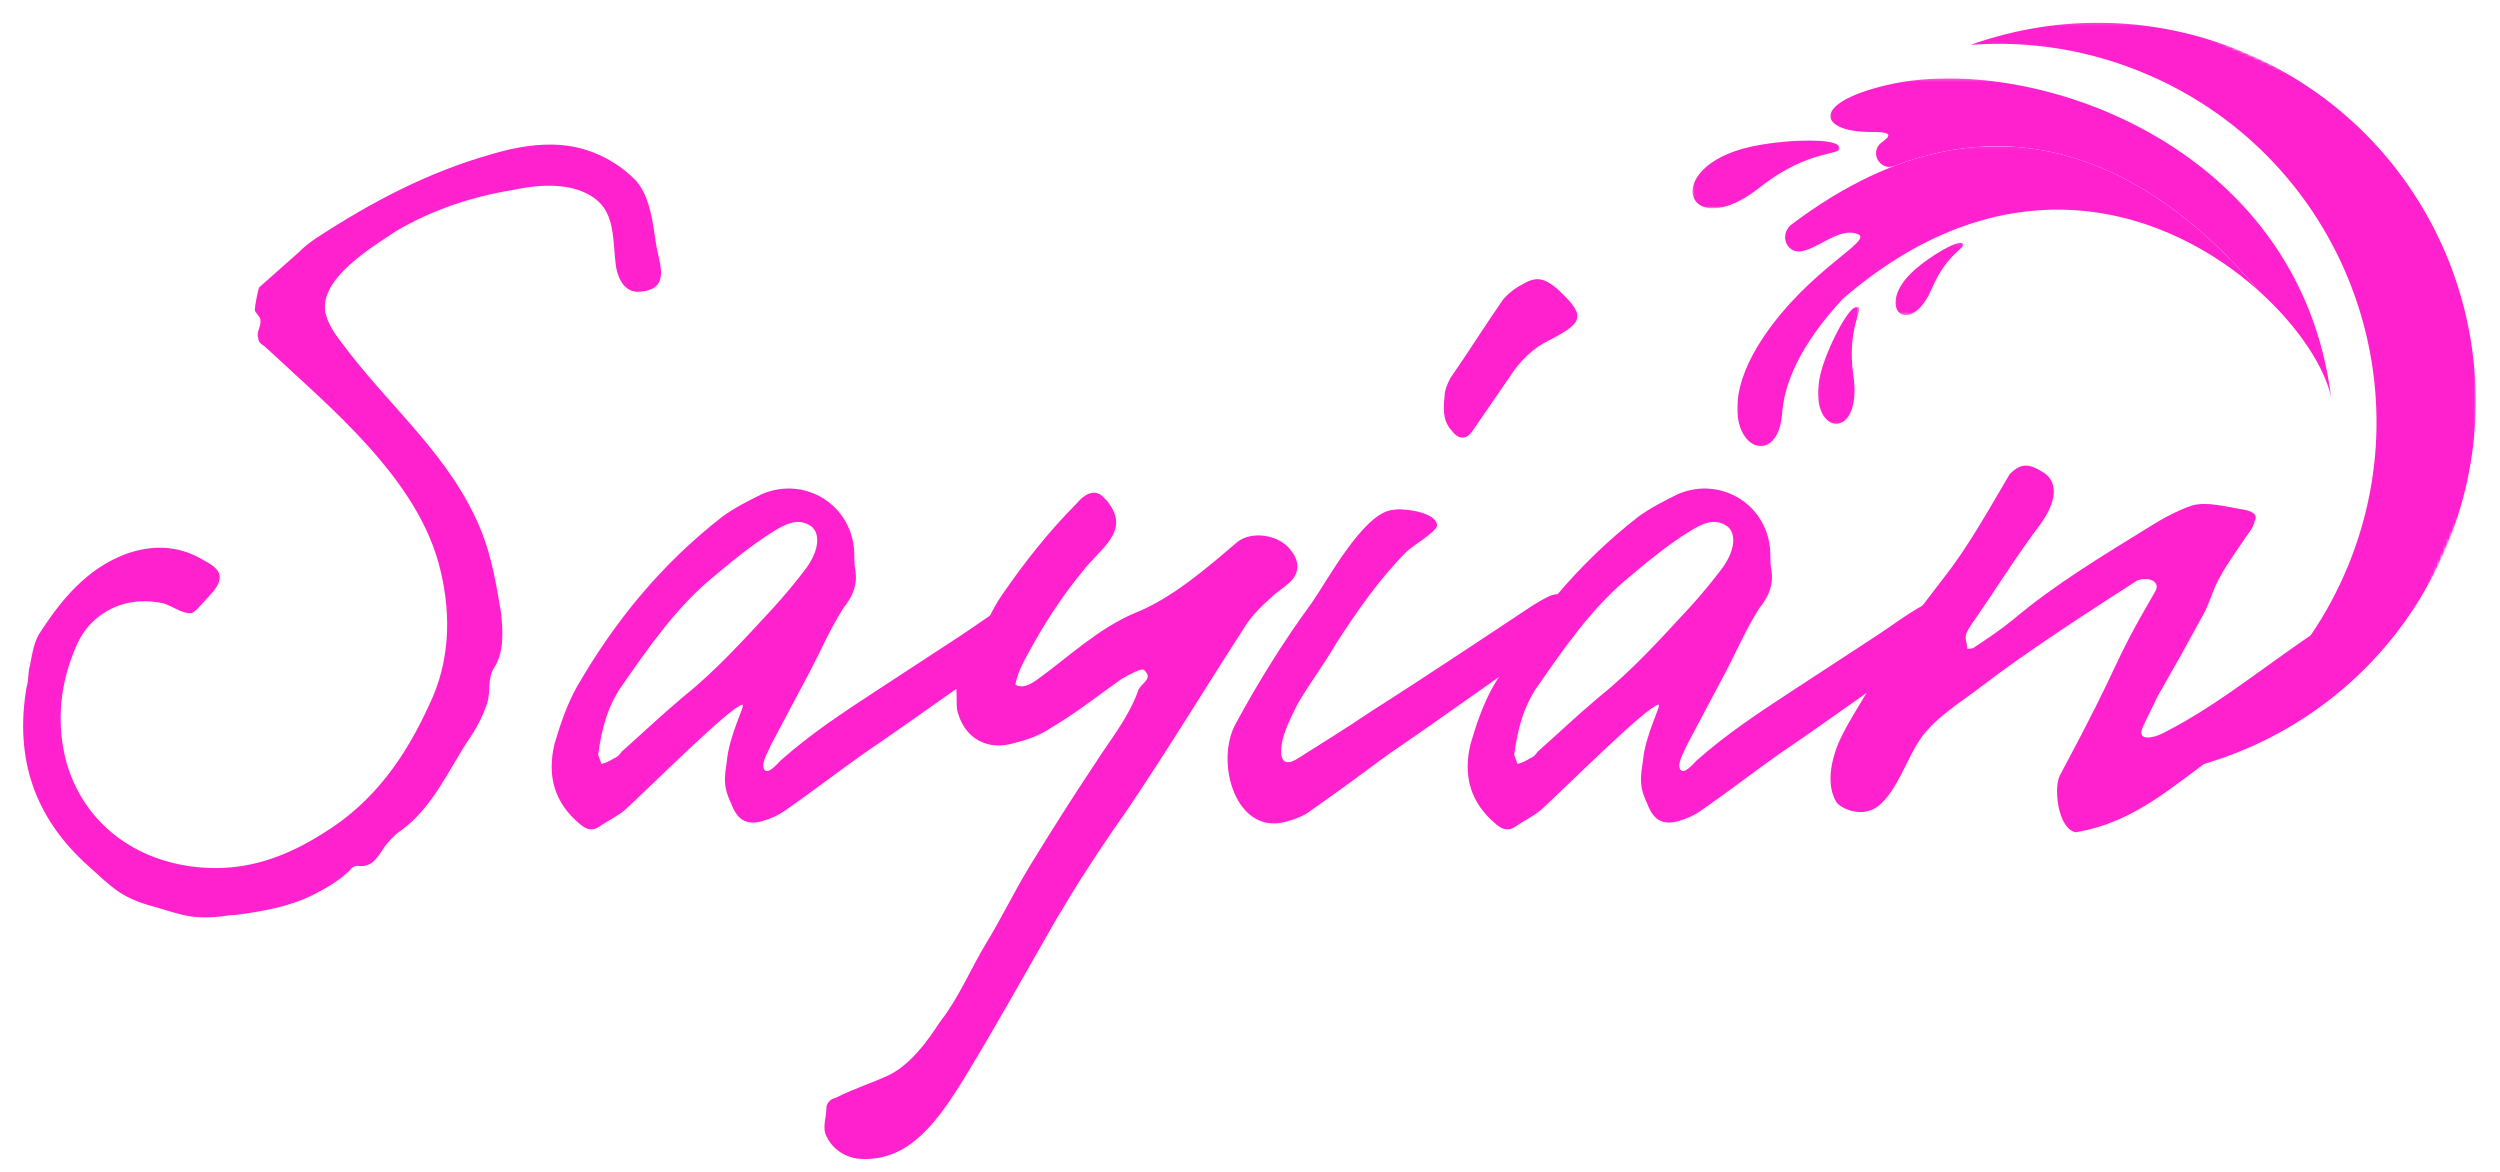 <svg width="806" height="378" viewBox="0 0 806 378" fill="none" xmlns="http://www.w3.org/2000/svg">
<path d="M60.872 295.373C65.561 296.095 69.888 295.734 74.576 295.012H75.657C83.951 293.929 92.967 292.487 100.9 288.519C105.226 286.353 109.553 283.828 113.159 280.22C113.52 279.499 114.602 279.138 115.324 279.138C120.011 279.859 121.814 276.252 123.977 273.005C125.42 271.2 126.863 269.397 129.026 267.953C139.123 260.738 144.172 249.193 150.662 239.092C153.546 235.123 155.711 230.793 157.152 226.464C158.235 222.497 157.152 218.528 159.317 215.28C162.562 210.23 162.201 203.375 161.48 197.241C160.038 188.583 158.595 179.924 155.35 171.626C145.613 147.093 125.781 131.58 110.275 110.655C107.751 107.408 105.587 104.162 104.865 100.554C103.063 89.731 120.011 79.628 127.583 74.578C139.123 67.723 152.105 63.394 165.446 61.228C172.298 59.786 179.509 59.064 186.361 61.228C198.982 65.558 197.178 75.298 198.621 86.123C199.343 90.09 201.506 94.42 206.194 94.059C216.29 93.338 212.684 85.401 211.604 79.267C210.522 72.412 209.8 63.755 205.112 58.342L204.39 57.62C198.261 51.488 189.606 47.519 181.313 46.797C173.741 46.075 165.807 47.519 158.595 49.683C138.04 55.456 119.65 65.197 101.981 76.742C99.818 78.186 98.014 79.628 96.212 81.432L83.59 92.617C83.23 92.978 82.149 98.749 82.149 99.832C82.149 100.915 83.951 101.996 83.951 103.079C84.312 105.243 82.51 107.047 83.23 108.851C83.23 110.294 84.312 111.016 85.394 111.738C106.669 131.58 135.156 154.67 142.007 183.893C145.613 198.685 144.893 213.837 138.401 227.186C130.828 243.782 120.732 258.574 104.145 268.675C93.328 275.53 82.149 279.859 69.527 279.859C47.531 279.859 28.058 267.953 21.568 246.307C18.323 234.762 19.044 222.497 23.372 211.312C24.813 207.344 26.617 203.736 29.501 200.849C32.386 197.963 35.992 195.799 39.958 194.716C43.925 193.633 47.892 193.633 51.858 194.355C54.743 194.716 59.07 198.324 61.955 197.602C62.676 197.241 63.398 196.521 64.119 195.799L68.084 191.469C74.216 184.615 69.167 182.449 63.037 179.202C55.464 175.594 47.531 175.955 39.958 178.841C28.058 183.532 20.126 192.913 13.274 203.375C11.111 206.261 10.389 210.591 9.668 214.559C8.948 216.723 9.307 219.248 8.587 221.414C4.62 244.504 11.111 263.624 28.419 279.138C31.664 282.023 34.55 284.911 38.156 287.436C41.401 289.6 45.007 291.044 48.974 292.126C52.941 293.208 56.907 294.651 60.872 295.373Z" fill="#FF21CE"/>
<path d="M193.212 266.511C195.736 264.706 198.981 263.263 201.505 261.099C209.438 253.883 235.762 227.546 239.368 227.185C240.45 227.185 235.041 236.927 234.319 245.585C232.878 253.883 234.319 255.688 236.123 260.016C237.925 264.345 240.811 266.15 245.858 264.706C248.384 263.984 250.907 262.903 253.431 261.099C261.725 255.327 269.659 249.193 278.312 243.06C291.655 234.04 327.715 208.425 329.158 206.983C334.566 203.014 338.172 194.716 332.764 191.83C331.321 190.747 327.354 193.633 324.83 195.077C319.42 197.962 314.373 201.931 309.324 205.178L282.279 222.856C271.822 229.712 261.365 236.566 251.629 245.224C250.547 246.307 247.302 250.275 246.219 247.75C245.498 245.585 248.023 241.616 248.743 239.813L261.004 216.723C264.61 209.868 267.494 203.014 271.822 196.159C274.706 192.552 276.51 188.944 275.788 183.892C275.428 182.088 275.428 180.285 275.428 178.48C275.067 162.968 259.562 153.226 245.498 159.36C241.172 161.524 236.844 163.688 232.878 166.576C213.405 181.728 198.26 200.128 186 221.414C182.754 227.185 180.591 233.679 178.787 239.813C176.263 250.275 178.787 258.935 187.081 265.789C189.246 267.592 191.048 267.953 193.212 266.511ZM193.932 246.307L192.852 243.421C193.932 234.762 196.097 227.185 200.783 220.692C209.078 208.786 217.372 196.88 228.19 187.5C235.041 181.728 241.892 175.955 249.464 171.265C253.07 169.101 257.398 166.576 261.725 169.822C264.61 172.347 263.888 177.76 259.922 183.171C256.676 187.5 253.07 191.83 249.464 195.798C240.09 205.9 231.074 216.001 220.256 224.66C213.405 230.432 206.915 236.566 200.424 242.338C199.703 243.421 198.981 244.143 197.899 244.504C196.818 245.224 195.375 245.946 193.932 246.307Z" fill="#FF21CE"/>
<path d="M278.314 373.661C293.459 374.022 302.473 361.396 311.489 346.604C321.585 330.007 330.961 313.051 340.697 296.096C347.548 284.55 354.76 273.366 362.693 262.182C376.396 241.978 389.017 221.053 402.359 200.488C404.523 197.602 407.047 195.077 409.931 192.552C411.735 190.748 414.259 189.306 416.063 187.501C418.947 184.615 418.947 181.007 416.422 177.761C412.816 172.348 403.441 170.906 398.753 174.873C389.017 183.171 377.839 192.913 365.939 197.602C354.038 202.654 344.664 211.672 334.207 219.249C332.042 220.692 329.518 222.136 327.355 220.692C328.075 217.085 329.518 214.199 331.322 210.952C336.369 201.571 342.14 192.552 348.991 184.254C354.76 176.678 364.856 171.265 356.924 161.525C355.842 160.442 355.121 159.361 353.678 159C351.154 158.278 348.63 160.442 347.187 162.247C338.173 171.265 330.24 181.368 323.028 191.831C319.783 196.521 317.979 201.21 315.455 206.261C313.652 209.508 307.522 218.167 308.243 221.775C308.604 224.3 308.243 226.464 308.604 228.991C310.767 238.009 318.34 242.339 327.355 239.453C331.681 238.37 335.648 236.928 339.254 234.401C347.187 229.713 354.399 223.939 361.611 218.889C364.136 217.446 368.103 215.28 368.823 216.002C372.068 218.889 367.742 220.331 367.021 222.497C363.776 231.516 358.005 238.37 352.958 246.307C345.746 257.131 338.893 267.954 332.042 279.138C326.995 287.436 323.028 295.735 317.979 304.031C312.932 312.33 309.326 321.35 303.194 329.287C302.473 330.007 295.622 342.274 286.608 346.604C281.198 349.129 275.429 350.933 269.659 353.819C268.937 354.18 268.217 354.18 267.496 354.902C266.774 355.622 266.413 356.344 266.413 357.427C266.413 359.952 265.331 362.838 266.053 365.364C267.857 370.414 272.904 373.661 278.314 373.661Z" fill="#FF21CE"/>
<path d="M474.84 138.795L486.741 121.478C489.986 116.427 494.313 112.097 499.723 109.572C510.902 103.801 511.262 101.635 501.886 92.978C497.919 89.731 495.395 89.009 491.068 91.534C488.905 92.617 486.38 94.42 484.578 96.585C478.807 104.882 473.399 113.541 467.629 121.839C466.909 123.281 466.187 124.725 465.826 126.53C465.466 130.858 464.744 135.187 467.989 138.795C470.154 141.681 472.678 142.042 474.84 138.795ZM415.343 264.707C417.867 263.985 420.751 262.904 422.916 261.099C431.208 255.327 439.503 249.193 447.797 243.06C461.138 234.04 497.198 208.425 499.001 206.983C504.05 203.014 508.015 194.716 502.607 191.83C501.164 190.747 496.839 193.633 494.313 195.077C493.231 195.799 458.615 218.889 442.026 229.351C434.094 234.762 425.8 239.813 417.867 244.863C412.098 248.112 412.818 241.616 413.539 238.37C414.622 234.401 416.424 230.793 418.228 227.186C422.194 220.331 426.883 214.198 430.848 207.344C437.34 197.241 444.912 186.418 453.566 177.76C455.009 176.316 463.303 171.265 463.303 169.462C463.303 165.132 452.485 163.688 448.879 164.41C439.503 165.493 427.963 187.14 422.916 194.355C413.9 206.622 405.606 219.97 398.394 233.32C391.543 245.585 398.394 270.119 415.343 264.707Z" fill="#FF21CE"/>
<path d="M488.54 266.511C491.064 264.706 494.309 263.263 496.833 261.099C504.766 253.883 531.09 227.546 534.696 227.185C535.779 227.185 530.369 236.927 529.647 245.585C528.206 253.883 529.647 255.688 531.451 260.016C533.253 264.345 536.139 266.15 541.187 264.706C543.712 263.984 546.236 262.903 548.759 261.099C557.053 255.327 564.987 249.193 573.64 243.06C586.983 234.04 623.043 208.425 624.486 206.983C629.894 203.014 633.5 194.716 628.092 191.83C626.649 190.747 622.682 193.633 620.158 195.077C614.749 197.962 609.701 201.931 604.652 205.178L577.607 222.856C567.15 229.712 556.693 236.566 546.957 245.224C545.875 246.307 542.63 250.275 541.547 247.75C540.826 245.585 543.351 241.616 544.071 239.813L556.332 216.723C559.938 209.868 562.822 203.014 567.15 196.159C570.034 192.552 571.838 188.944 571.116 183.892C570.756 182.088 570.756 180.285 570.756 178.48C570.395 162.968 554.891 153.226 540.826 159.36C536.5 161.524 532.173 163.688 528.206 166.576C508.733 181.728 493.588 200.128 481.329 221.414C478.082 227.185 475.919 233.679 474.115 239.813C471.591 250.275 474.115 258.935 482.409 265.789C484.574 267.592 486.376 267.953 488.54 266.511ZM489.26 246.307L488.18 243.421C489.26 234.762 491.425 227.185 496.111 220.692C504.406 208.786 512.7 196.88 523.518 187.5C530.369 181.728 537.22 175.955 544.793 171.265C548.399 169.101 552.726 166.576 557.053 169.822C559.938 172.347 559.216 177.76 555.25 183.171C552.004 187.5 548.399 191.83 544.793 195.798C535.418 205.9 526.402 216.001 515.584 224.66C508.733 230.432 502.243 236.566 495.752 242.338C495.031 243.421 494.309 244.143 493.227 244.504C492.146 245.224 490.703 245.946 489.26 246.307Z" fill="#FF21CE"/>
<path d="M669.201 268.315C688.673 265.068 700.572 253.162 716.078 242.339C729.421 233.32 765.12 207.705 766.922 206.262C772.332 202.293 775.938 193.995 770.528 190.748C769.086 190.026 765.12 192.913 762.235 194.356C739.517 206.262 720.045 225.022 696.966 236.567C694.803 237.648 688.673 239.453 690.836 234.402C692.279 231.155 694.081 227.908 695.524 224.661L703.097 211.313L711.031 196.88C712.833 192.913 713.915 188.945 715.717 186.057C718.242 181.368 721.488 177.039 724.372 172.709C725.454 171.265 726.535 169.823 726.896 168.019C727.256 167.298 727.256 166.937 727.256 166.576C726.896 165.133 725.094 164.772 724.011 164.411C718.962 163.689 711.75 161.525 706.703 162.969C702.376 164.411 696.966 167.298 693.001 169.823C677.855 179.203 662.71 188.223 649.006 199.768C645.041 203.015 640.714 205.901 636.386 208.786C636.026 209.147 634.943 209.147 634.222 209.147C634.222 205.901 632.42 205.901 635.665 201.21C643.237 190.387 650.089 179.203 658.022 168.74C662.349 162.608 664.152 156.114 659.104 152.506C654.055 149.258 651.532 149.258 647.926 152.866C641.075 164.411 634.583 176.317 626.29 186.779C618.357 197.241 610.062 207.344 604.294 218.889C600.688 225.744 595.999 232.238 592.754 239.453C590.229 245.586 588.788 253.162 592.033 258.575C593.115 260.378 599.966 263.985 605.374 260.017C611.866 254.967 614.751 244.144 619.798 237.289C624.847 230.794 632.059 226.464 638.188 221.775C653.695 209.869 672.807 197.602 689.034 187.14C693.36 185.698 696.607 187.862 694.803 190.748C679.297 217.446 685.787 209.508 664.152 249.915C661.989 253.884 663.432 267.232 669.201 268.315Z" fill="#FF21CE"/>
<mask id="mask0_125_448" style="mask-type:luminance" maskUnits="userSpaceOnUse" x="545" y="44" width="49" height="24">
<path d="M545.312 44.94H593.169V67.2H545.312V44.94Z" fill="white"/>
</mask>
<g mask="url(#mask0_125_448)">
<mask id="mask1_125_448" style="mask-type:luminance" maskUnits="userSpaceOnUse" x="486" y="-47" width="352" height="325">
<path d="M486.617 163.673L579.085 -46.988L837.124 66.389L744.656 277.048L486.617 163.673Z" fill="white"/>
</mask>
<g mask="url(#mask1_125_448)">
<mask id="mask2_125_448" style="mask-type:luminance" maskUnits="userSpaceOnUse" x="486" y="-47" width="351" height="325">
<path d="M578.952 -46.695L486.484 163.964L744.525 277.341L836.992 66.682L578.952 -46.695Z" fill="white"/>
</mask>
<g mask="url(#mask2_125_448)">
<path d="M567.505 60.318C583.662 47.486 594.683 50.457 592.912 47.219C591.306 44.282 574.475 45.066 564.33 47.337C534.743 53.957 543.77 79.167 567.505 60.318Z" fill="#FF21CE"/>
</g>
</g>
</g>
<mask id="mask3_125_448" style="mask-type:luminance" maskUnits="userSpaceOnUse" x="586" y="98" width="14" height="39">
<path d="M586.031 98.699H599.465V136.919H586.031V98.699Z" fill="white"/>
</mask>
<g mask="url(#mask3_125_448)">
<mask id="mask4_125_448" style="mask-type:luminance" maskUnits="userSpaceOnUse" x="486" y="-47" width="352" height="325">
<path d="M486.617 163.673L579.085 -46.988L837.124 66.389L744.656 277.048L486.617 163.673Z" fill="white"/>
</mask>
<g mask="url(#mask4_125_448)">
<mask id="mask5_125_448" style="mask-type:luminance" maskUnits="userSpaceOnUse" x="486" y="-47" width="351" height="325">
<path d="M578.952 -46.695L486.484 163.964L744.525 277.341L836.992 66.682L578.952 -46.695Z" fill="white"/>
</mask>
<g mask="url(#mask5_125_448)">
<path d="M597.525 120.947C595.236 105.179 601.492 98.976 598.645 98.901C596.066 98.833 590.058 110.377 587.636 118.029C580.571 140.351 600.89 144.103 597.525 120.947Z" fill="#FF21CE"/>
</g>
</g>
</g>
<mask id="mask6_125_448" style="mask-type:luminance" maskUnits="userSpaceOnUse" x="589" y="25" width="163" height="104">
<path d="M589.805 25.199H751.844V128.519H589.805V25.199Z" fill="white"/>
</mask>
<g mask="url(#mask6_125_448)">
<mask id="mask7_125_448" style="mask-type:luminance" maskUnits="userSpaceOnUse" x="486" y="-47" width="352" height="325">
<path d="M486.609 163.673L579.077 -46.988L837.116 66.389L744.648 277.048L486.609 163.673Z" fill="white"/>
</mask>
<g mask="url(#mask7_125_448)">
<mask id="mask8_125_448" style="mask-type:luminance" maskUnits="userSpaceOnUse" x="486" y="-47" width="351" height="325">
<path d="M578.944 -46.695L486.477 163.964L744.517 277.341L836.985 66.682L578.944 -46.695Z" fill="white"/>
</mask>
<g mask="url(#mask8_125_448)">
<path d="M603.195 42.538C609.902 42.493 609.967 43.539 606.701 45.875C602.527 48.858 605.982 55.325 610.774 53.494C663.735 33.245 704.445 65.472 728.168 93.739C741.291 105.503 749.728 118.85 751.599 128.339C741.303 45.46 653.481 16.734 608.249 27.439C583.138 33.385 586.706 42.645 603.195 42.538Z" fill="#FF21CE"/>
</g>
</g>
</g>
<mask id="mask9_125_448" style="mask-type:luminance" maskUnits="userSpaceOnUse" x="560" y="47" width="169" height="98">
<path d="M560 47.039H728.336V144.059H560V47.039Z" fill="white"/>
</mask>
<g mask="url(#mask9_125_448)">
<mask id="mask10_125_448" style="mask-type:luminance" maskUnits="userSpaceOnUse" x="486" y="-47" width="352" height="325">
<path d="M486.609 163.673L579.077 -46.988L837.116 66.389L744.648 277.048L486.609 163.673Z" fill="white"/>
</mask>
<g mask="url(#mask10_125_448)">
<mask id="mask11_125_448" style="mask-type:luminance" maskUnits="userSpaceOnUse" x="486" y="-47" width="351" height="325">
<path d="M578.944 -46.695L486.477 163.964L744.517 277.341L836.985 66.682L578.944 -46.695Z" fill="white"/>
</mask>
<g mask="url(#mask11_125_448)">
<path d="M577.557 72.398C575.165 74.205 574.799 77.76 576.931 79.867C582.011 84.885 591.596 72.444 599.005 75.498C604.06 77.581 583.412 86.629 568.597 108.589C547.096 140.463 572.912 155.472 574.561 133.276C575.25 123.957 579.894 111.67 594.179 96.284C648.176 49.755 699.42 67.956 728.171 93.738C699.702 59.82 646.769 20.192 577.557 72.398Z" fill="#FF21CE"/>
</g>
</g>
</g>
<mask id="mask12_125_448" style="mask-type:luminance" maskUnits="userSpaceOnUse" x="610" y="78" width="24" height="24">
<path d="M610.797 78.119H633.046V101.639H610.797V78.119Z" fill="white"/>
</mask>
<g mask="url(#mask12_125_448)">
<mask id="mask13_125_448" style="mask-type:luminance" maskUnits="userSpaceOnUse" x="486" y="-47" width="352" height="325">
<path d="M486.617 163.673L579.085 -46.988L837.124 66.389L744.656 277.048L486.617 163.673Z" fill="white"/>
</mask>
<g mask="url(#mask13_125_448)">
<mask id="mask14_125_448" style="mask-type:luminance" maskUnits="userSpaceOnUse" x="486" y="-47" width="351" height="325">
<path d="M578.952 -46.695L486.484 163.964L744.525 277.341L836.992 66.682L578.952 -46.695Z" fill="white"/>
</mask>
<g mask="url(#mask14_125_448)">
<path d="M632.672 78.449C630.962 77.35 622.205 82.67 617.45 86.838C603.584 98.99 615.738 109.815 622.924 92.841C627.812 81.286 634.56 79.66 632.672 78.449Z" fill="#FF21CE"/>
</g>
</g>
</g>
<mask id="mask15_125_448" style="mask-type:luminance" maskUnits="userSpaceOnUse" x="635" y="7" width="164" height="245">
<path d="M635.148 7.141H798.447V251.161H635.148V7.141Z" fill="white"/>
</mask>
<g mask="url(#mask15_125_448)">
<mask id="mask16_125_448" style="mask-type:luminance" maskUnits="userSpaceOnUse" x="486" y="-47" width="352" height="325">
<path d="M486.617 163.675L579.085 -46.986L837.124 66.391L744.656 277.05L486.617 163.675Z" fill="white"/>
</mask>
<g mask="url(#mask16_125_448)">
<mask id="mask17_125_448" style="mask-type:luminance" maskUnits="userSpaceOnUse" x="486" y="-47" width="351" height="325">
<path d="M578.952 -46.693L486.484 163.966L744.525 277.343L836.992 66.684L578.952 -46.693Z" fill="white"/>
</mask>
<g mask="url(#mask17_125_448)">
<path d="M755.877 185.108C782.942 123.447 754.925 51.512 693.294 24.434C674.42 16.14 654.581 13.025 635.359 14.455C663.623 4.369 695.639 4.64 725.282 17.663C786.911 44.741 814.93 116.676 787.865 178.336C769.089 221.11 728.737 247.693 685.206 250.93C715.702 240.048 741.831 217.11 755.877 185.108Z" fill="#FF21CE"/>
</g>
</g>
</g>
</svg>
